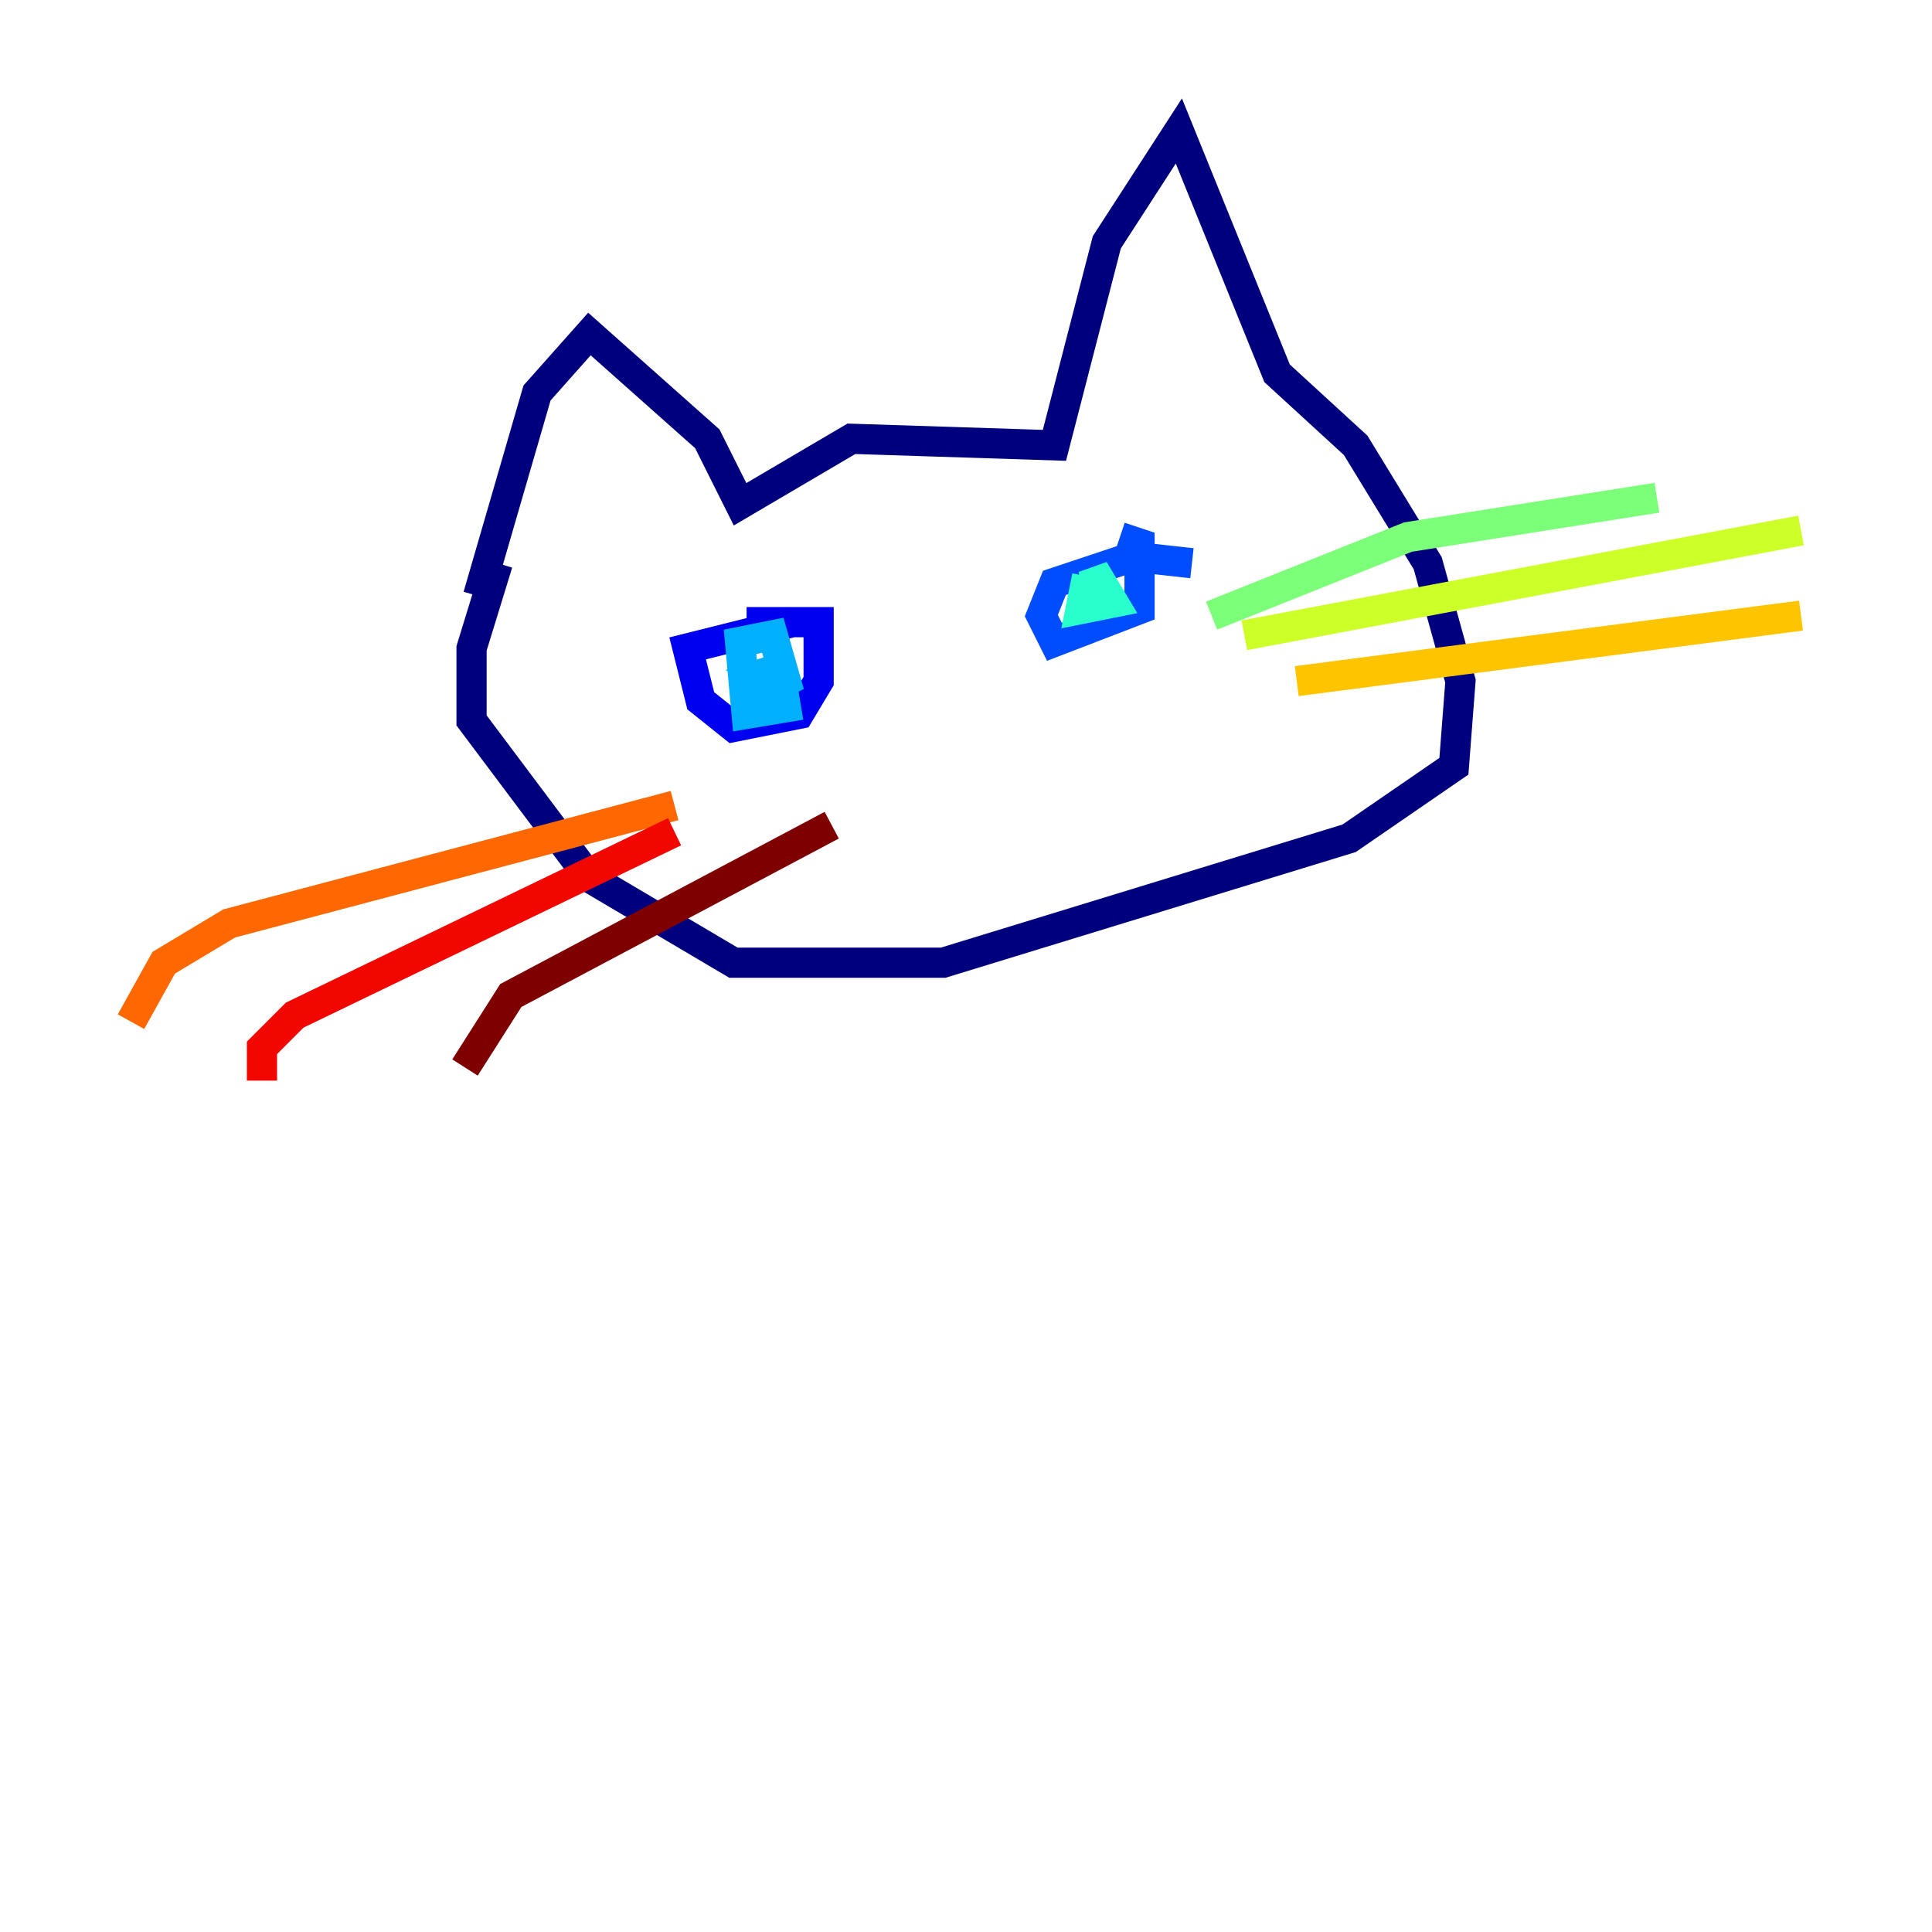 <?xml version="1.0" encoding="utf-8" ?>
<svg baseProfile="tiny" height="128" version="1.2" viewBox="0,0,128,128" width="128" xmlns="http://www.w3.org/2000/svg" xmlns:ev="http://www.w3.org/2001/xml-events" xmlns:xlink="http://www.w3.org/1999/xlink"><defs /><polyline fill="none" points="31.675,39.485 35.58,26.034 39.051,22.129 46.861,29.071 49.031,33.41 56.407,29.071 69.858,29.505 73.329,16.054 78.102,8.678 84.61,24.732 89.817,29.505 94.59,37.315 96.759,45.125 96.325,50.766 89.383,55.539 62.481,63.783 48.597,63.783 39.051,58.142 31.241,47.729 31.241,42.956 32.976,37.315" stroke="#00007f" stroke-width="2" /><polyline fill="none" points="52.502,41.22 45.559,42.956 46.427,46.427 48.597,48.163 52.936,47.295 54.237,45.125 54.237,41.22 49.464,41.22" stroke="#0000f1" stroke-width="2" /><polyline fill="none" points="78.969,37.315 75.064,36.881 69.858,38.617 68.99,40.786 69.858,42.522 75.498,40.352 75.498,36.014 74.197,35.58" stroke="#004cff" stroke-width="2" /><polyline fill="none" points="51.634,44.258 51.634,45.559 50.332,44.691 51.634,44.258 52.068,46.861 49.464,47.295 49.031,42.522 51.2,42.088 52.068,45.125 51.2,45.559 50.766,44.691" stroke="#00b0ff" stroke-width="2" /><polyline fill="none" points="72.895,40.786 72.461,37.749 73.763,39.919 71.593,40.352 72.027,38.183" stroke="#29ffcd" stroke-width="2" /><polyline fill="none" points="80.271,40.786 93.288,35.58 109.776,32.976" stroke="#7cff79" stroke-width="2" /><polyline fill="none" points="82.441,42.088 119.322,35.146" stroke="#cdff29" stroke-width="2" /><polyline fill="none" points="85.912,45.125 119.322,40.786" stroke="#ffc400" stroke-width="2" /><polyline fill="none" points="44.691,53.37 15.186,61.18 10.848,63.783 8.678,67.688" stroke="#ff6700" stroke-width="2" /><polyline fill="none" points="44.691,55.105 19.525,67.254 17.356,69.424 17.356,71.593" stroke="#f10700" stroke-width="2" /><polyline fill="none" points="55.105,54.671 33.844,65.953 30.807,70.725" stroke="#7f0000" stroke-width="2" /></svg>